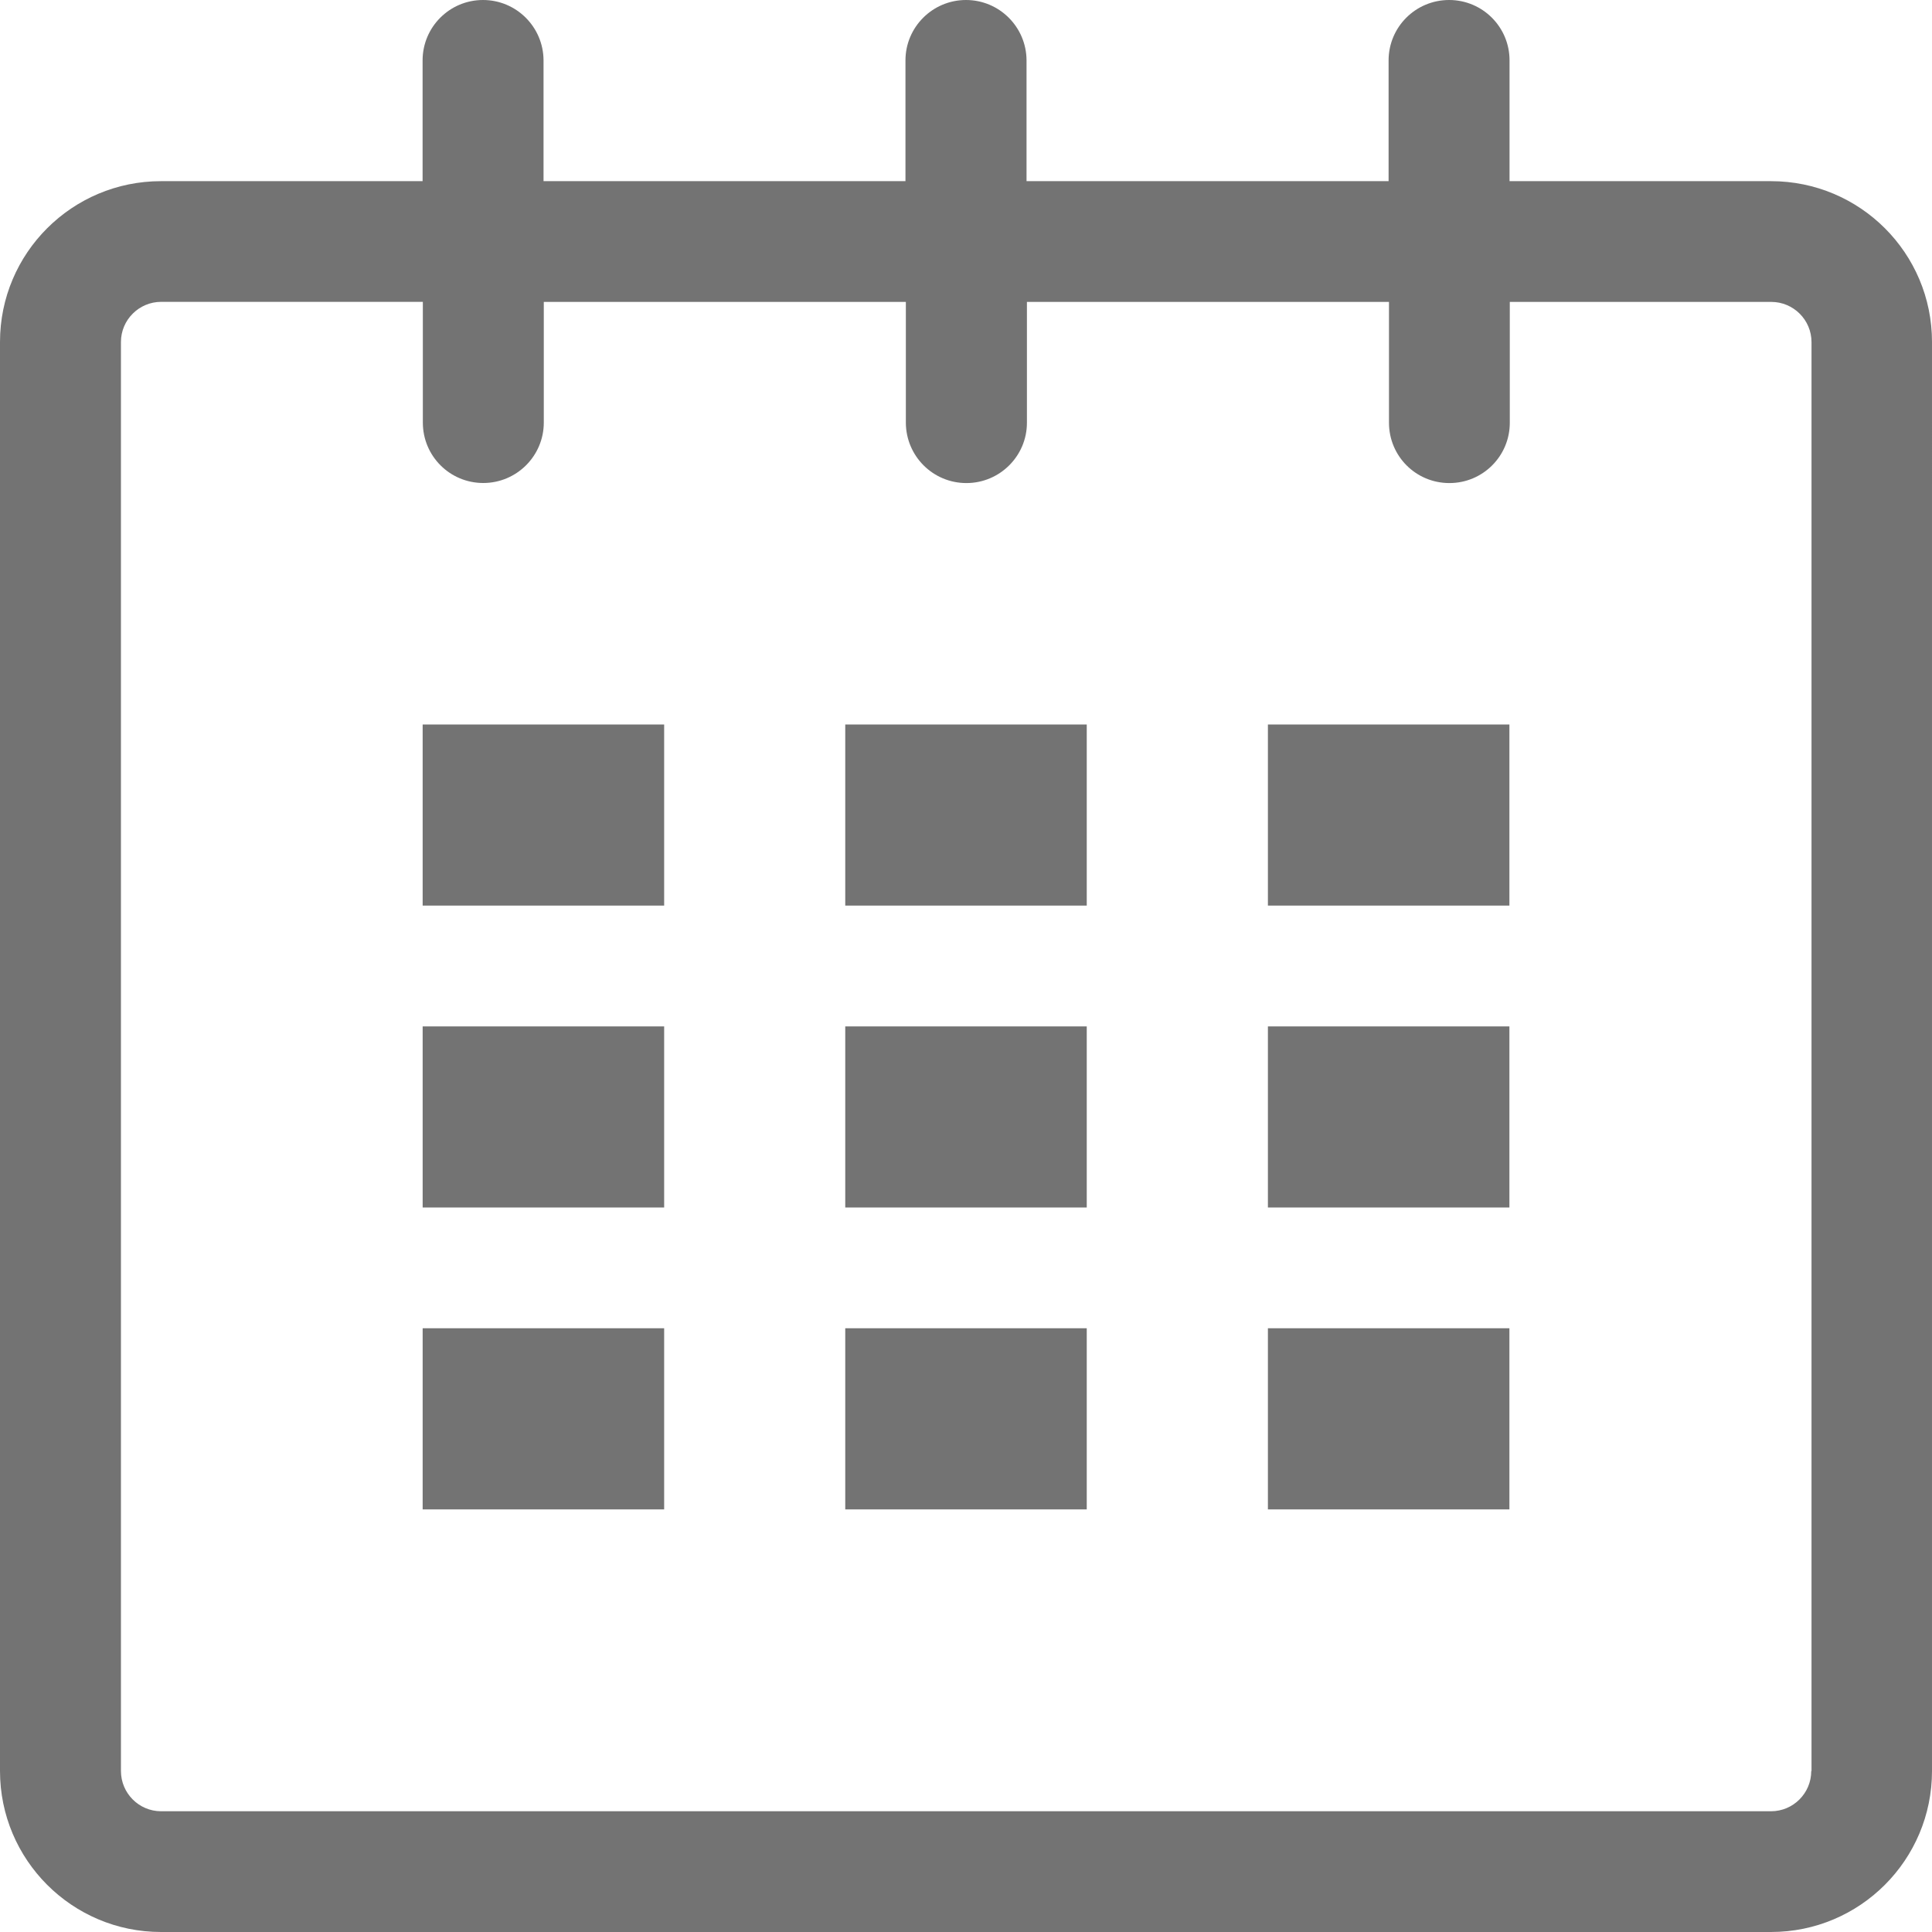 <svg xmlns="http://www.w3.org/2000/svg" width="30" height="30" viewBox="0 0 30 30"><path fill="#737373" d="M27.5 2.813h-4.06V.937c0-.518-.42-.937-.938-.937-.52 0-.94.42-.94.938v1.875H15.94V.937C15.938.42 15.518 0 15 0s-.94.42-.94.938v1.875H8.44V.937C8.438.42 8.018 0 7.5 0s-.938.42-.938.938v1.875H2.5C1.12 2.813 0 3.93 0 5.31V27.5C0 28.88 1.12 30 2.5 30h25c1.382 0 2.5-1.12 2.5-2.5V5.31c0-1.38-1.118-2.497-2.5-2.497zm.625 24.687c0 .345-.28.625-.624.625h-25c-.343 0-.623-.28-.623-.625V5.31c0-.342.28-.623.625-.623h4.063v1.875c0 .52.42.938.938.938s.94-.42.94-.938V4.688h5.622v1.875c.002.52.422.938.94.938s.94-.42.94-.936V4.688h5.622v1.875c0 .52.418.938.938.938s.938-.42.938-.936V4.688h4.06c.345 0 .625.28.625.624v22.19zm0 0"/><path fill="#737373" d="M6.563 11.25h3.75v2.812h-3.75zm0 4.688h3.75v2.812h-3.75zm0 4.687h3.75v2.813h-3.75zm6.562 0h3.75v2.813h-3.75zm0-4.687h3.75v2.812h-3.75zm0-4.688h3.75v2.812h-3.75zm6.563 9.375h3.75v2.813h-3.75zm0-4.687h3.75v2.812h-3.75zm0-4.688h3.75v2.812h-3.75z"/></svg>